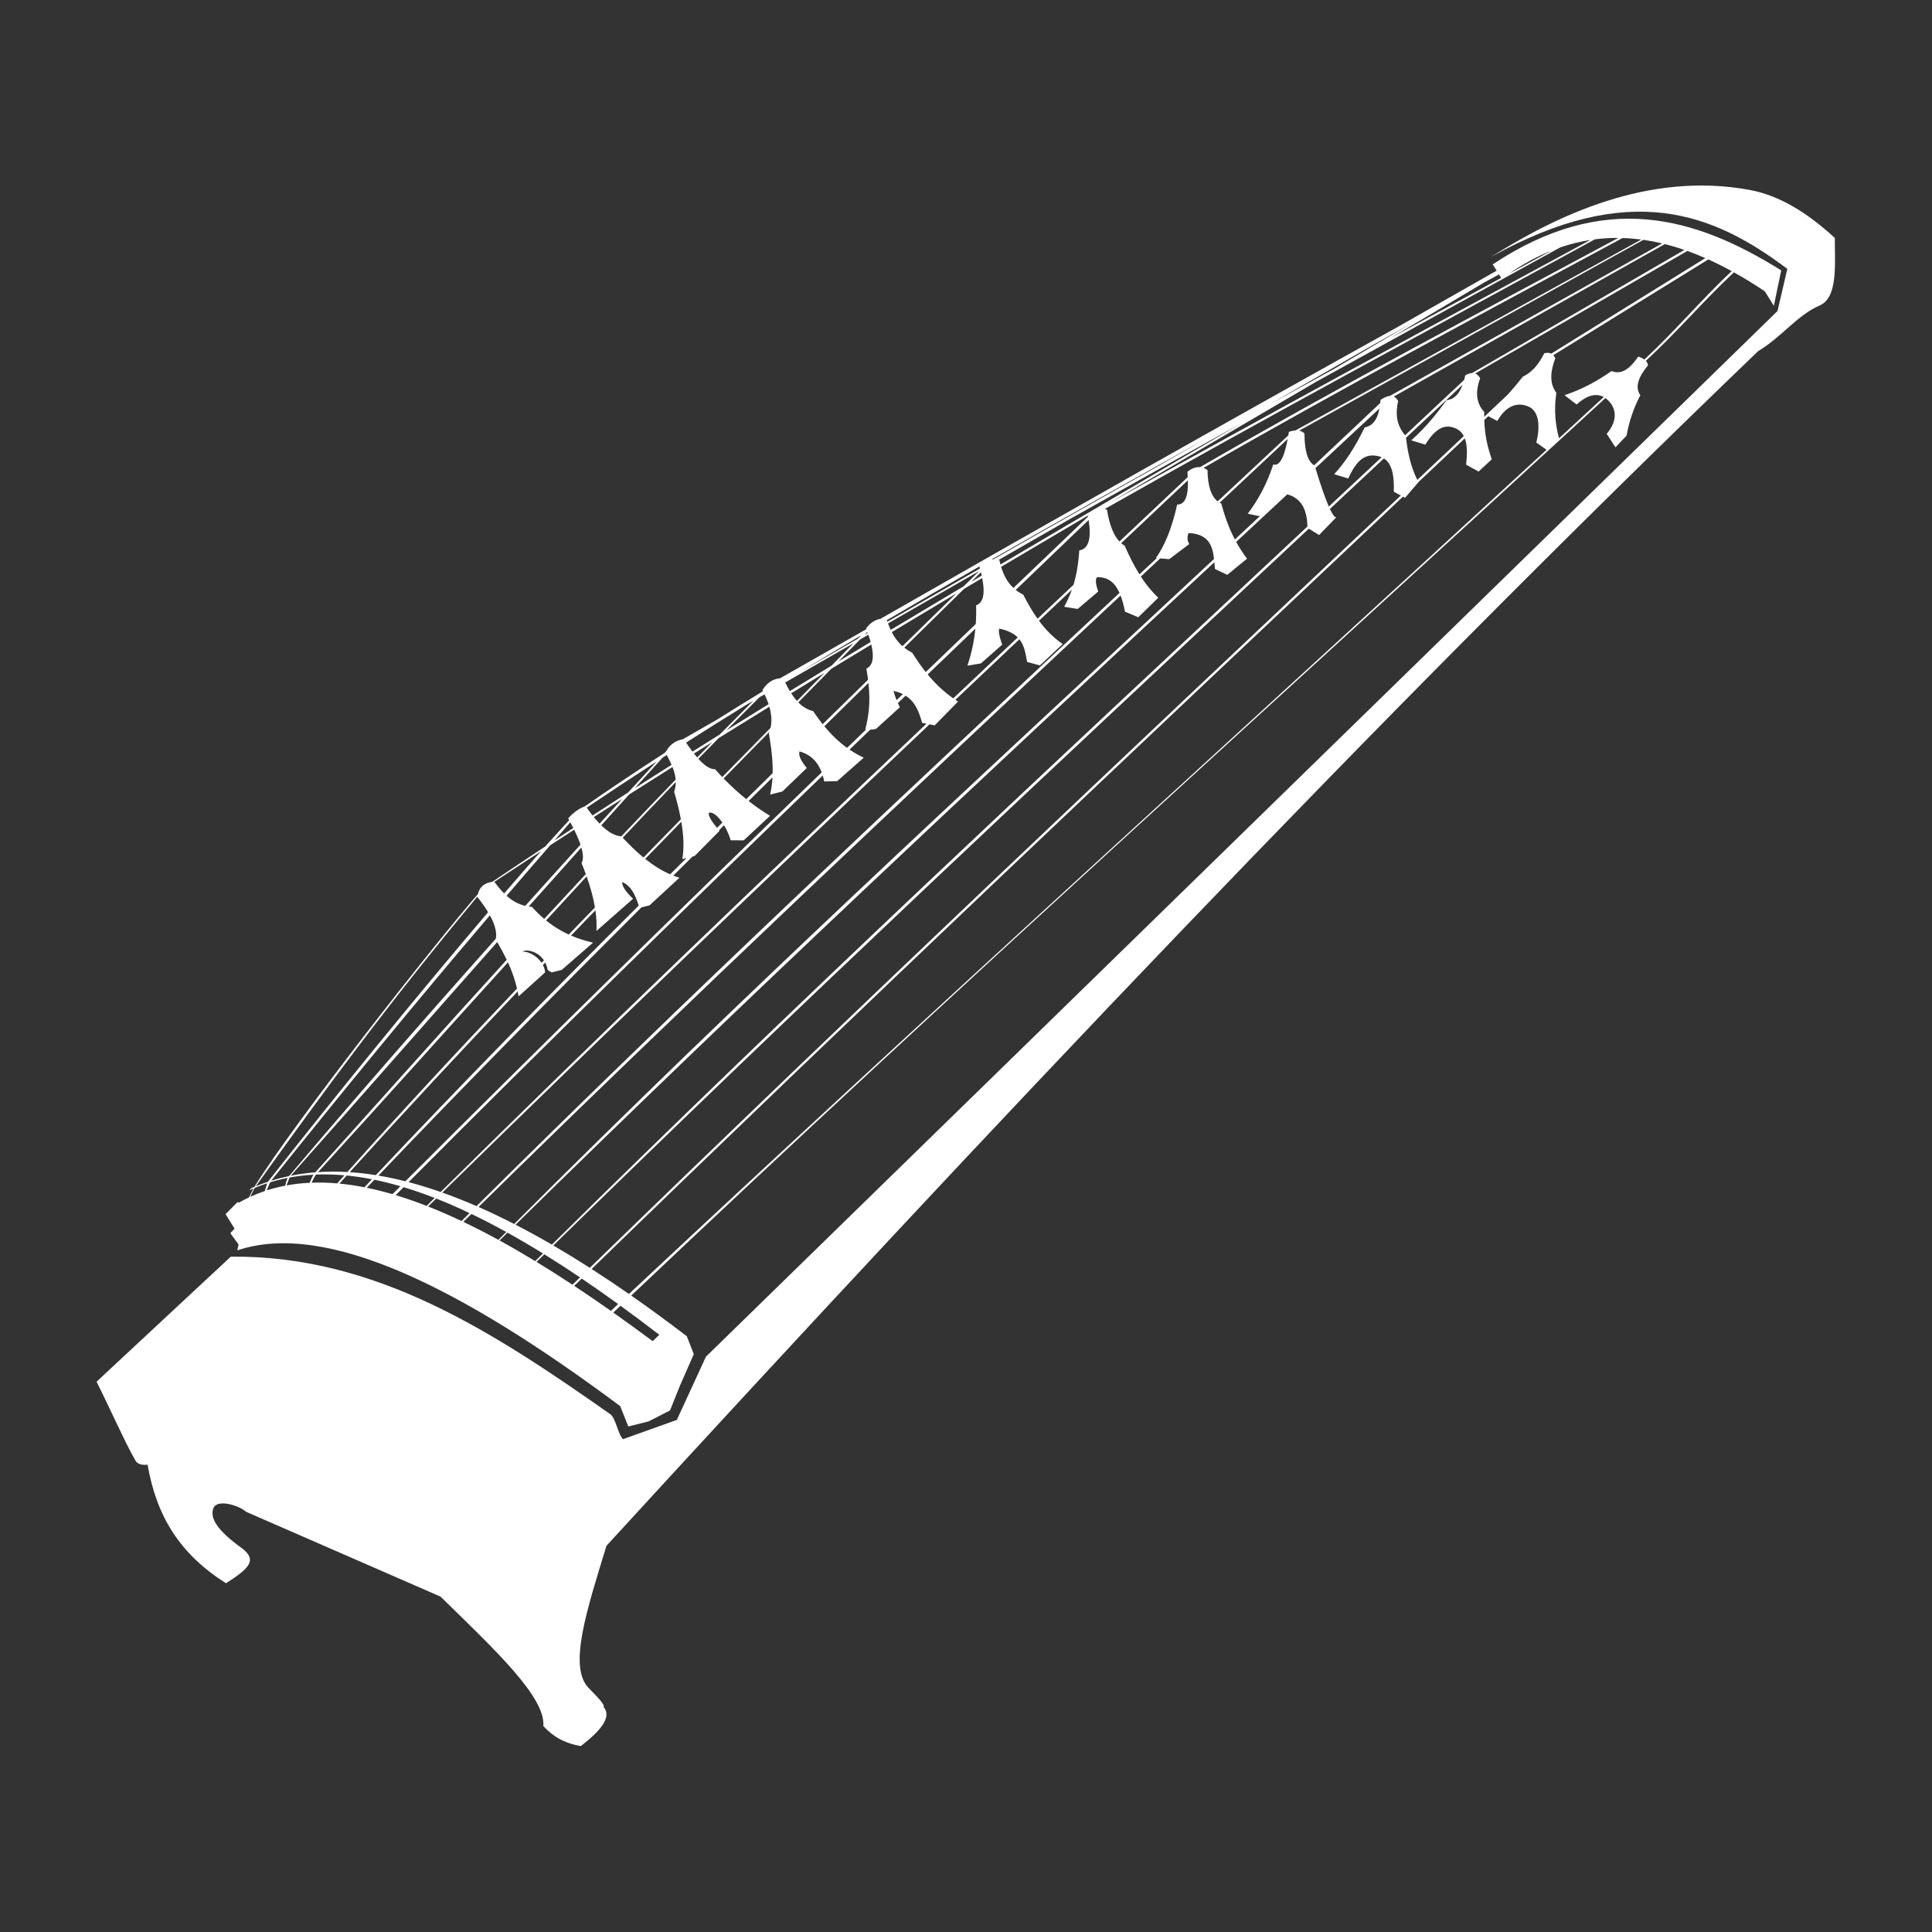 <?xml version="1.0" encoding="UTF-8" standalone="no"?>
<!DOCTYPE svg PUBLIC "-//W3C//DTD SVG 1.1//EN" "http://www.w3.org/Graphics/SVG/1.1/DTD/svg11.dtd">
<svg width="100%" height="100%" viewBox="0 0 1000 1000" version="1.1" xmlns="http://www.w3.org/2000/svg" xmlns:xlink="http://www.w3.org/1999/xlink" xml:space="preserve" xmlns:serif="http://www.serif.com/" style="fill-rule:evenodd;clip-rule:evenodd;stroke-linejoin:round;stroke-miterlimit:2;">
    <rect x="0" y="0" width="1000" height="1000" fill="#333333" stroke="none"/>
    <g transform="matrix(1.059,0,0,1.059,-29.603,-40.196)">
        <path d="M324.371,793.473C314.995,824.252 305.434,852.69 315.728,863.049C321,868.354 323.769,871.58 322.927,872.182C327.248,877.235 321.339,884 311.851,891.363C303.377,889.942 297.782,886.284 293.527,881.585C294.643,867.487 270.137,844.571 243.267,818.321C207.339,802.636 148.187,776.845 148.187,776.845C145.217,773.972 134.194,770.324 132.288,775.044C130.44,779.621 133.664,785.71 146.325,794.759C153.93,800.63 149.48,804.683 138.42,811.788C116.042,797.596 104.541,779.457 100.083,753.847C98,754.07 95.347,753.926 94.128,751.797C89.044,742.917 82.34,727.674 75.154,713.273L140.754,652.16C212.046,651.447 269.336,689.215 326.249,729.165C328.9,731.027 330.035,739.192 332.479,741.354L358.766,731.952L372.993,701.044L896.74,189.957L901.532,169.366C865.716,142.432 824.867,125.581 756.645,163.572C788.458,143.537 833.639,121.516 883.408,130.843C897.61,133.505 911.226,141.825 924.738,154.253C924.778,167.81 926.218,183.462 917.279,187.294C906.493,191.917 898.722,202.717 887.264,209.582C699.549,389.965 510.394,590.54 324.371,793.473ZM759.463,170.245L757.547,167.173C812.242,130.845 856.73,143.997 898.544,170.115L894.943,187.423L890.518,180.329C885.487,176.959 880.456,173.86 875.423,171.063C860.497,184.995 847.809,200.075 832.782,213.94L832.379,214.313C833.009,214.976 833.341,215.713 833.427,216.513C828.963,221.97 826.797,227.008 829.679,231.124C826.381,237.464 824.147,244.039 822.979,250.849L817.537,256.588L813.241,250.009C818.919,243.335 818.011,236.998 813.285,233.045C813.063,232.86 812.839,232.687 812.612,232.528C654.191,378.348 493.463,522.475 336.484,671.179C345.404,677.404 354.463,684.045 363.64,691.058L367.053,699.798L360.317,715.158L355.426,727.321L344.992,732.671L335.044,735.164L331.082,725.22C253.327,667.251 187.457,634.473 143.943,649.08L144.551,646.193L140.521,640.671L142.617,638.475L138.193,631.381L144.06,625.484L144.721,625.75C146.341,624.832 147.984,623.981 149.65,623.198L151.84,618.831C151.139,619.133 150.443,619.445 149.75,619.767L150.876,618.634C151.355,618.425 151.835,618.219 152.318,618.017C171.542,586.83 241.336,498.003 261.54,474.952C262.339,471.485 264.679,469.489 268.562,468.965C277.153,463.167 285.778,457.41 294.452,451.676C298.693,446.929 302.614,442.619 306.15,438.828C305.987,438.53 305.821,438.231 305.654,437.929C308.102,435.239 310.743,433.191 313.684,432.134C325.985,423.585 339.032,414.871 352.728,406.006L353.511,405.161C355.237,402.139 357.825,399.985 361.799,399.227L378.289,389.751C385.654,385.143 393.167,380.502 400.795,375.842L400.842,375.796C400.756,375.634 400.668,375.473 400.579,375.31C402.785,371.699 405.658,369.784 409.17,369.498L451.379,345.489C451.33,345.364 451.281,345.24 451.232,345.115C453.226,342.48 455.542,340.879 458.221,340.45C542.148,292.454 626.657,244.626 712.224,197.115L759.463,170.245ZM331.227,676.161C337.508,680.721 343.837,685.461 350.199,690.351L346.935,693.442C340.477,688.641 334.07,683.989 327.709,679.499L331.227,676.161ZM311.725,663.422L312.292,662.871C318.185,666.856 324.113,671.013 330.078,675.327L326.52,678.66C320.497,674.425 314.529,670.345 308.619,666.439L311.725,663.422ZM783.853,257.792L778.844,254.255C780.808,246.295 780.273,238.921 774.957,236.636C768.805,233.992 763.384,237.241 759.795,243.717L755.393,241.372L753.403,243.248C753.638,250.91 755.152,256.94 757.078,262.445L750.64,268.433L744.5,265.05C745.217,259.363 745.018,255.174 743.895,252.215C736.333,259.345 728.772,266.474 721.226,273.587L721.24,273.614L714.691,281.271L713.666,280.715C580.826,405.95 447.991,531.18 317.121,658.183C323.132,662.049 329.21,666.122 335.351,670.39C484.052,531.231 634.493,395.32 783.853,257.792ZM293.221,651.76L293.992,651.004C299.757,654.575 305.574,658.345 311.435,662.293L307.759,665.871C301.843,661.974 295.986,658.253 290.196,654.727L293.221,651.76ZM704.354,262.025C695.561,270.251 686.766,278.477 677.956,286.715C679.289,289.547 680.324,290.864 681.085,290.788L672.673,299.458L667.659,296.342C543.459,412.453 419.125,528.486 298.396,646.69C304.277,650.119 310.227,653.765 316.241,657.618C446.623,530.835 579.539,405.626 712.604,280.138L709.177,278.278C709.484,270.226 708.258,264.515 704.354,262.025ZM274.622,641.772L275.99,640.426C281.72,643.601 287.503,646.998 293.337,650.599L292.555,651.373L289.561,654.341C283.675,650.767 277.854,647.395 272.109,644.247L274.622,641.772ZM657.129,279.568C664.684,281.686 666.702,287.858 667.007,295.284C542.415,411.661 417.482,527.856 297.698,646.284C291.707,642.805 285.786,639.553 279.942,636.54C391.601,526.81 506.165,420.062 621.48,312.747C621.583,313.861 621.674,314.974 621.789,316.061L627.795,318.909L637.462,311.018C635.406,308.298 633.655,305.564 632.146,302.82C640.479,295.066 648.803,287.319 657.129,279.568ZM257.033,632.597L258.358,631.295C263.975,633.989 269.653,636.928 275.391,640.095L272.574,642.928L271.562,643.947C265.77,640.785 260.055,637.85 254.424,635.164L257.033,632.597ZM621.318,311.159C506.793,417.959 391.113,524.014 279.273,636.196C273.382,633.175 267.569,630.398 261.836,627.878C364.461,527.107 469.976,427.999 575.657,329.013C576.558,331.338 577.243,334.013 577.791,336.91L584.301,339.654L594.078,330.094C590.798,327.017 588.009,323.523 585.552,319.746L595.021,310.878L599.413,311.257L609.209,303.881C608.105,301.913 608.146,300.138 608.915,298.486C618.848,298.962 620.603,304.851 621.318,311.159ZM239.74,625.145L241.153,623.761C246.516,625.874 251.948,628.247 257.444,630.859L256.287,632.01L253.54,634.744C248.011,632.128 242.559,629.752 237.196,627.639L239.74,625.145ZM575.132,327.755C572.914,322.82 569.524,319.786 564.056,320.119C563.234,321.272 563.493,323.62 564.736,327.058L554.701,335.589C552.446,335.207 550.252,334.863 548.085,334.534C549.422,332.006 550.723,329.355 551.863,326.158C546.495,331.225 541.127,336.294 535.775,341.349C538.998,345.701 542.751,349.593 547.356,352.742L536.213,363.19L529.961,361.476C529.218,357.576 528.732,353.571 526.185,350.411C515.748,360.276 505.315,370.145 494.891,380.016C495.316,380.306 495.748,380.594 496.187,380.878L484.804,392.481L482.261,391.983C402.243,467.829 322.621,543.993 244.141,620.834C249.635,622.781 255.213,624.992 260.87,627.455C363.688,525.358 469.342,426.462 575.132,327.755ZM223.366,620.054L225.211,618.197C230.2,619.701 235.263,621.462 240.391,623.462L239.109,624.73L236.462,627.351C231.337,625.352 226.293,623.593 221.34,622.094L223.366,620.054ZM158.517,616.296L157.348,620.097C154.934,620.913 152.563,621.855 150.236,622.925L152.394,618.595C154.41,617.744 156.451,616.979 158.517,616.296ZM208.895,616.733L210.955,614.571C215.138,615.428 219.375,616.487 223.664,617.738L219.777,621.629C215.527,620.385 211.341,619.334 207.224,618.488L208.895,616.733ZM470.571,377.971L466.787,381.61C467.078,382.248 467.403,382.919 467.765,383.627L456.125,394.2C455.137,394.411 454.176,394.568 453.27,394.616C449.911,397.85 446.552,401.085 443.184,404.331C445.357,405.807 447.664,407.131 450.127,408.281L437.121,419.744L430.811,419.907C430.606,418.894 430.363,417.913 430.076,416.97C362.534,482.145 294.807,548.216 227.664,615.73C232.806,617.082 238.031,618.692 243.335,620.55C321.509,543.262 400.936,467.282 480.766,391.69L478.681,391.281C477.145,386.152 475.506,381.084 470.571,377.971ZM168.591,613.659C167.939,614.789 167.717,616.18 167.353,617.464C164.272,618.056 161.248,618.828 158.287,619.786L160,615.822C162.82,614.95 165.685,614.231 168.591,613.659ZM197.411,612.501C196.22,613.819 195.035,615.133 193.851,616.447C197.847,616.832 201.919,617.438 206.061,618.254L207.748,616.455L209.745,614.329C205.576,613.512 201.465,612.899 197.411,612.501ZM261.338,476.108C217.216,529.067 185.834,571.858 152.989,617.739C154.935,616.943 156.902,616.216 158.891,615.556C192.13,573.248 233.309,522.759 266.514,483.804C265.134,481.506 263.396,479.032 261.306,476.387C261.316,476.293 261.326,476.2 261.338,476.108ZM169.464,613.492L168.004,617.341C171.693,616.663 175.467,616.238 179.326,616.055C179.902,614.736 180.383,613.322 181.159,612.106C177.19,612.323 173.29,612.781 169.464,613.492ZM182.393,612.047C181.522,613.248 180.954,614.682 180.265,616.015C184.345,615.864 188.514,615.979 192.77,616.348C193.943,615.029 195.117,613.711 196.289,612.396C191.571,611.979 186.937,611.856 182.393,612.047ZM429.568,415.465C427.718,410.524 424.437,406.816 418.699,405.221C418.281,406.87 418.833,409.152 422.28,413.324L410.34,424.816L404.364,426.313C404.89,423.835 405.34,421.18 405.526,417.911C401.631,421.754 397.738,425.599 393.838,429.453C397.15,432.04 400.637,434.466 404.324,436.712L391.448,448.691L385.085,448.645C384.244,445.866 383.104,443.371 381.858,441.302L379.429,443.707L379.683,443.983L367.433,456.35L366.422,456.604C363.293,459.71 360.166,462.817 357.041,465.925C358.027,466.309 359.024,466.652 360.035,466.954L345.424,480.46L341.454,481.455C298.071,524.755 255.077,568.348 212.904,612.529C217.233,613.259 221.626,614.192 226.08,615.321C293.174,548.223 361.127,481.652 429.568,415.465ZM267.389,485.324C230.324,528.814 195.06,571.875 160.506,615.037C163.377,614.143 166.292,613.387 169.247,612.768C196.478,580.499 232.062,539.609 270.283,496.783C270.888,493.731 269.903,489.902 267.389,485.324ZM270.966,498.391C237.487,536.208 204.349,574.024 170.066,612.6C173.992,611.812 177.993,611.261 182.066,610.94C212.534,577.056 243.369,542.408 275.627,507.061C274.37,504.432 272.841,501.563 270.966,498.391ZM332.219,469.155L332.002,469.38C332.209,471.419 333.977,474.026 337.376,477.227L319.453,492.985C319.648,489.913 319.497,486.55 318.963,482.866C314.992,486.981 311.027,491.099 307.061,495.226C310.234,496.593 313.78,497.77 317.795,498.708L302.517,511.994L297.537,513.243L295.656,512.073C295.392,510.669 294.965,509.454 294.426,508.408L293.302,509.584C293.875,510.676 294.268,511.889 294.399,513.209L281.414,524.94C281.276,524.151 281.125,523.352 280.956,522.537C253.22,551.718 225.802,581.119 198.888,610.868C203.071,611.143 207.32,611.63 211.634,612.32C253.46,567.877 296.491,524.07 340.115,480.579C338.353,474.758 335.964,470.665 332.219,469.155ZM276.213,508.312C248.06,539.344 218.405,572.478 183.425,610.841C188.096,610.532 192.861,610.521 197.718,610.796C224.88,580.394 252.619,550.57 280.648,521.124C279.791,517.398 278.495,513.288 276.213,508.312ZM293.806,507.347L292.672,508.531C290.254,504.951 285.948,502.938 283.495,503.09C284.155,501.992 290.421,502.22 293.806,507.347ZM314.681,466.304C308.075,473.43 301.484,480.595 294.854,487.843C298.009,490.411 301.616,492.75 305.935,494.726C310.198,490.303 314.465,485.886 318.744,481.468C317.98,476.91 316.647,471.873 314.681,466.304ZM312.104,452.176C303.468,461.813 294.893,471.429 286.362,481.031C286.868,481.105 287.386,481.162 287.918,481.201C289.773,483.242 291.75,485.22 293.946,487.088C300.652,479.815 307.426,472.512 314.278,465.18C313.645,463.439 312.951,461.648 312.195,459.804C313.154,458.063 313.041,455.453 312.104,452.176ZM308.584,443.499C304.691,446.013 300.79,448.54 296.879,451.081C289.7,459.329 282.595,467.556 275.558,475.766C278.118,478.061 281.05,479.851 284.673,480.708C293.593,470.771 302.617,460.775 311.676,450.799C310.942,448.605 309.89,446.155 308.584,443.499ZM292.367,454.017C284.8,458.946 277.194,463.932 269.555,468.972C271.073,470.976 272.639,472.915 274.365,474.636C280.786,467.175 286.829,460.249 292.367,454.017ZM360.959,439.603C355.062,445.647 349.171,451.695 343.293,457.743C347.183,460.845 351.227,463.43 355.49,465.286C358.163,462.633 360.839,459.981 363.513,457.333L361.457,457.848C362.38,452.296 362.076,446.147 360.959,439.603ZM358.241,420.204C349.426,429.335 340.818,438.377 332.318,447.412C335.608,450.936 338.974,454.208 342.464,457.072C348.552,450.831 354.644,444.601 360.741,438.376C359.943,434.047 358.805,429.551 357.446,424.948C358.008,423.363 358.25,421.782 358.241,420.204ZM306.699,439.84C304.102,442.802 301.516,445.76 298.939,448.716C302.018,446.688 305.1,444.665 308.166,442.659C307.705,441.742 307.215,440.802 306.699,439.84ZM356.649,412.848C349.588,417.296 342.506,421.781 335.403,426.303C330.856,431.326 326.332,436.34 321.835,441.339C325.299,444.716 328.576,446.571 331.643,446.718C340.355,437.516 349.198,428.272 358.187,418.989C358.015,416.938 357.45,414.892 356.649,412.848ZM381.036,440.018L378.434,442.584C374.059,437.497 373.968,435.155 374.65,435.158C376.238,434.76 378.738,436.654 381.036,440.018ZM332.098,428.41C327.47,431.361 322.833,434.329 318.188,437.313C319.146,438.489 320.092,439.56 321.024,440.524C324.715,436.476 328.408,432.436 332.098,428.41ZM348.908,410.137C337.367,417.605 325.974,425.122 314.731,432.706C315.686,434.075 316.63,435.352 317.562,436.533C323.349,432.773 329.148,429.028 334.939,425.31C339.608,420.223 344.266,415.162 348.908,410.137ZM404.04,395.598C396.57,403.21 389.103,410.824 381.635,418.452C385.093,422.019 388.764,425.393 392.687,428.541C396.99,424.308 401.296,420.076 405.605,415.846C405.702,411.029 405.24,404.912 403.746,396.391C403.851,396.129 403.949,395.864 404.04,395.598ZM353.097,407.433L351.783,408.28C347.225,413.274 342.694,418.257 338.191,423.225C344.184,419.385 350.19,415.561 356.199,411.755C355.51,410.157 354.693,408.561 353.824,406.965L353.097,407.433ZM403.991,383.356C395.768,388.424 387.519,393.535 379.244,398.692C375.888,402.091 372.571,405.468 369.294,408.823C372.176,412.021 374.925,414.011 377.441,413.921C378.59,415.221 379.764,416.499 380.963,417.754L388.548,410.028C391.317,407.209 394.086,404.389 396.855,401.57L404.566,393.719C405.271,390.488 405.044,387.025 403.991,383.356ZM376.062,400.676C373.091,402.53 370.116,404.391 367.142,406.255C367.67,406.926 368.194,407.565 368.715,408.167C371.153,405.673 373.602,403.176 376.062,400.676ZM396.13,380.481L392.543,382.541C382.704,388.631 372.943,394.755 363.271,400.917C364.327,402.468 365.375,403.945 366.411,405.308C370.843,402.519 375.281,399.736 379.726,396.96C385.14,391.478 390.606,385.985 396.13,380.481ZM443.494,380.508C440.292,383.659 437.09,386.81 433.888,389.961L430.865,392.938C434.16,396.908 437.812,400.478 441.97,403.48C445.07,400.487 448.171,397.494 451.269,394.506C451.14,394.481 451.012,394.452 450.887,394.419C452.334,388.489 453.545,382.149 452.41,371.738L443.494,380.508ZM401.625,377.326L399.148,378.748C393.638,384.211 388.247,389.603 382.945,394.951C389.821,390.664 396.71,386.393 403.614,382.136C403.093,380.568 402.428,378.964 401.625,377.326ZM453.802,352.967C447.301,356.896 440.787,360.846 434.265,364.816C428.883,370.296 423.501,375.776 418.129,381.247C420.167,383.322 422.529,384.842 425.364,385.504C426.842,387.724 428.39,389.866 430.026,391.909C437.423,384.669 444.824,377.432 452.228,370.195C452.013,368.495 451.737,366.689 451.393,364.762C454.461,363.31 455.375,359.499 453.802,352.967ZM430.91,366.859C425.505,370.154 420.091,373.464 414.659,376.797C415.532,378.162 416.467,379.43 417.483,380.559C421.962,375.993 426.438,371.427 430.91,366.859ZM469.219,377.211L466.157,380.159C465.449,378.435 464.998,376.961 464.706,375.644C466.433,376.034 467.924,376.564 469.219,377.211ZM504.671,345.218C496.907,352.67 489.136,360.131 481.362,367.6C484.804,371.763 488.824,375.716 493.86,379.297C504.36,369.364 514.867,359.438 525.38,349.512C523.492,347.614 520.682,346.095 516.355,345.199C515.908,346.407 516.28,348.858 517.791,353.042L507.387,362.212L500.784,363.32C502.649,357.79 504.027,351.829 504.671,345.218ZM445.069,352.38L411.736,371.52C412.454,372.982 413.206,374.401 414.007,375.742C420.804,371.572 427.612,367.415 434.416,363.279L438.291,359.318C439.667,357.909 441.044,356.501 442.42,355.092L445.069,352.38ZM412.601,368.67L410.854,369.675L410.872,369.716L412.601,368.67ZM448.906,348.448C438.825,354.42 428.801,360.416 418.844,366.444L447.31,350.085L448.906,348.448ZM505.464,322.005C504.183,322.768 502.901,323.531 501.619,324.293L499.131,325.776C489.402,335.354 479.669,344.929 469.926,354.51C471.057,355.402 472.333,356.223 473.785,356.963C475.822,360.184 477.977,363.363 480.419,366.436C488.563,358.607 496.711,350.784 504.861,342.969C505.067,340.05 505.131,337.006 505.034,333.818C508.121,332.691 509.693,329.168 508.007,320.493L505.464,322.005ZM452.375,348.185L448.289,350.531C444.785,354.101 441.281,357.671 437.784,361.232C443.011,358.059 448.244,354.893 453.484,351.732C453.18,350.622 452.811,349.44 452.375,348.185ZM495.409,327.994C484.909,334.256 474.384,340.561 463.82,346.923C465.105,349.42 466.743,351.749 469.037,353.769C477.833,345.176 486.623,336.586 495.409,327.994ZM450.937,347.833L451.897,346.854C451.958,347.019 452.018,347.183 452.077,347.345L450.56,348.217L450.937,347.833ZM506.592,317.053L461.969,342.676C462.37,343.745 462.802,344.801 463.284,345.831C475.152,338.698 487.047,331.595 498.973,324.509C501.515,322.022 504.055,319.537 506.592,317.053ZM506.642,314.826C491.464,323.535 476.372,332.282 461.395,341.081L461.662,341.837L506.916,315.829C506.828,315.501 506.737,315.166 506.642,314.826ZM560.027,292.123C548.176,303.49 536.304,314.873 524.4,326.291C525.49,327.158 526.709,327.929 528.071,328.591C530.177,332.713 532.446,336.694 535.065,340.371C540.926,334.84 546.787,329.311 552.645,323.786C553.962,319.451 554.982,314.114 555.465,306.96C560.345,306.192 561.367,300.625 560.027,292.123ZM559.65,289.969C545.549,298.264 531.425,306.599 517.257,315.001C518.467,319.046 520.347,322.583 523.278,325.323C535.415,313.705 547.574,302.084 559.744,290.47C559.713,290.304 559.682,290.137 559.65,289.969ZM505.939,319.071L507.382,317.649C507.52,318.216 507.646,318.763 507.761,319.293L506.357,320.125L502.613,322.347L505.939,319.071ZM608.552,272.695C597.681,282.94 586.81,293.188 575.937,303.443C576.477,303.916 577.048,304.329 577.652,304.681C579.801,309.563 582.127,314.294 584.867,318.672L593.374,310.736L592.922,310.697C597.092,304.812 600.65,296.481 603.312,284.578C607.401,284.62 608.767,280.008 608.552,272.695ZM634.547,244.882C605.926,260.773 577.531,276.628 549.469,292.433L515.994,311.655C516.149,311.703 516.303,311.757 516.456,311.815C516.601,312.509 516.76,313.191 516.936,313.86C556.028,290.739 595.299,267.83 634.547,244.882ZM617.884,252.056C582.637,271.759 547.417,291.484 512.633,311.393C512.943,311.349 513.251,311.323 513.557,311.315C540.623,295.793 567.175,280.786 593.354,266.154L617.884,252.056ZM807.444,154.935C727.322,198.835 645.577,242.602 567.961,286.717C568.317,286.835 568.672,286.982 569.026,287.156C570.122,294.061 572.048,299.397 575.09,302.624C586.216,292.136 597.351,281.64 608.486,271.142C608.44,270.312 608.376,269.451 608.296,268.563C610.476,266.806 612.563,266.108 614.495,266.28C680.673,227.937 750.063,191.231 818.894,154.249C815.075,154.223 811.258,154.446 807.444,154.935ZM657.329,252.5C655.448,262.602 653.018,265.798 650.268,264.972C647.109,274.675 642.793,282.449 637.781,289.063L643.701,290.26C639.639,294.057 635.578,297.852 631.514,301.645C628.463,295.831 626.455,289.971 624.891,284.091C624.611,283.963 624.339,283.822 624.076,283.666C635.152,273.291 646.243,262.897 657.329,252.5ZM702.174,237.6C700.988,243.854 698.315,246.251 694.948,246.846C690.196,256.703 685.212,264.181 680.04,269.722L686.918,271.826C691.205,262.372 695.463,259.498 701.65,260.916C702.212,261.045 702.738,261.216 703.229,261.429C694.63,269.473 686.028,277.513 677.427,285.549C675.71,281.625 673.546,275.432 670.892,266.753C681.321,257.04 691.747,247.326 702.174,237.6ZM805.243,155.246C800.334,156.005 795.427,157.208 790.522,158.886C750.59,180.819 710.684,202.749 671.105,224.63C637.406,244.408 603.804,264.025 570.108,283.82C647.353,240.742 726.209,197.997 805.243,155.246ZM820.993,154.289C752.275,191.344 683.182,228.043 616.174,266.659C616.856,266.909 617.514,267.271 618.145,267.736C618.229,275.39 619.903,280.443 623.105,282.996C634.631,272.238 646.139,261.492 657.64,250.738C657.733,250.182 657.824,249.61 657.914,249.018C659.087,248.627 660.167,248.395 661.149,248.336L830.144,155.035C827.093,154.634 824.042,154.382 820.993,154.289ZM655.523,279.195L654.85,279.826C655.038,279.609 655.227,279.392 655.415,279.175L655.523,279.195ZM742.804,226.018C733.593,234.652 724.378,243.283 715.163,251.91C715.985,258.817 717.31,265.706 720.681,272.521C728.254,265.379 735.824,258.239 743.395,251.096C742.444,249.265 741.045,248.01 739.198,247.239C733.881,245.022 729.381,247.526 724.584,255.277L717.705,253.173C724.719,246.997 730.033,240.311 735.01,233.523C738.86,233.133 741.213,230.307 742.804,226.018ZM831.193,155.179C834.25,155.616 837.308,156.202 840.367,156.931L707.306,231.455C706.077,231.55 704.57,232.152 702.698,233.419C702.66,233.942 702.615,234.446 702.563,234.932C691.808,245.105 681.031,255.258 670.248,265.384C667.059,263.409 665.535,258.133 665.53,249.844C664.823,249.107 663.956,248.647 662.941,248.443L831.193,155.179ZM862.904,164.753C866.718,166.472 870.529,168.381 874.34,170.466C859.66,184.252 846.423,200.016 831.657,213.675L831.653,213.679C830.913,213.134 829.925,212.652 828.652,212.241C823.516,219.876 819.391,220.758 815.61,219.338C808.951,223.951 801.651,228.125 792.627,231.114L798.528,235.65C803.478,231.204 807.994,229.907 811.805,232.021C804.52,238.747 797.233,245.466 789.946,252.179C788.198,245.653 787.391,238.487 788.625,229.929C785.204,225.347 785.675,219.537 788.113,213.105C787.865,212.466 787.55,211.946 787.171,211.539L862.904,164.753ZM841.677,157.252C844.862,158.052 848.049,159.006 851.237,160.104L747.458,220.288C746.529,220.338 745.438,220.681 744.143,221.391C743.965,222.168 743.776,222.918 743.573,223.638C733.957,232.66 724.333,241.678 714.706,250.689C710.34,245.603 709.997,239.922 711.31,233.995C710.753,232.967 710.066,232.177 709.172,231.763L841.677,157.252ZM852.676,160.61L748.965,220.498C750,220.876 750.772,221.728 751.39,222.856C748.929,229.467 749.432,235.01 753.396,239.306C753.375,240.114 753.368,240.906 753.374,241.681C757.238,238.035 761.104,234.387 764.97,230.738C767.537,227.868 769.988,224.946 772.342,221.979C777.041,219.839 780.189,215.637 782.729,210.626C784.091,210.296 785.243,210.338 786.165,210.788L861.445,164.104C858.52,162.823 855.596,161.656 852.676,160.61ZM718.473,195.598C710.908,199.887 703.326,204.17 695.749,208.439L649.089,235.231C659.506,229.491 669.878,223.796 680.221,218.133C692.991,210.635 705.744,203.126 718.473,195.598ZM760.61,172.084C758.273,173.35 755.934,174.62 753.602,175.887C738.109,185.124 722.672,194.27 707.281,203.349C725.473,193.431 743.585,183.594 761.671,173.786L760.61,172.084ZM786.209,160.485C779.358,163.222 772.513,166.904 765.673,171.616L772.785,167.761C775.619,166.225 778.453,164.688 781.287,163.152L786.209,160.485Z" style="fill:white;"/>
    </g>
</svg>

